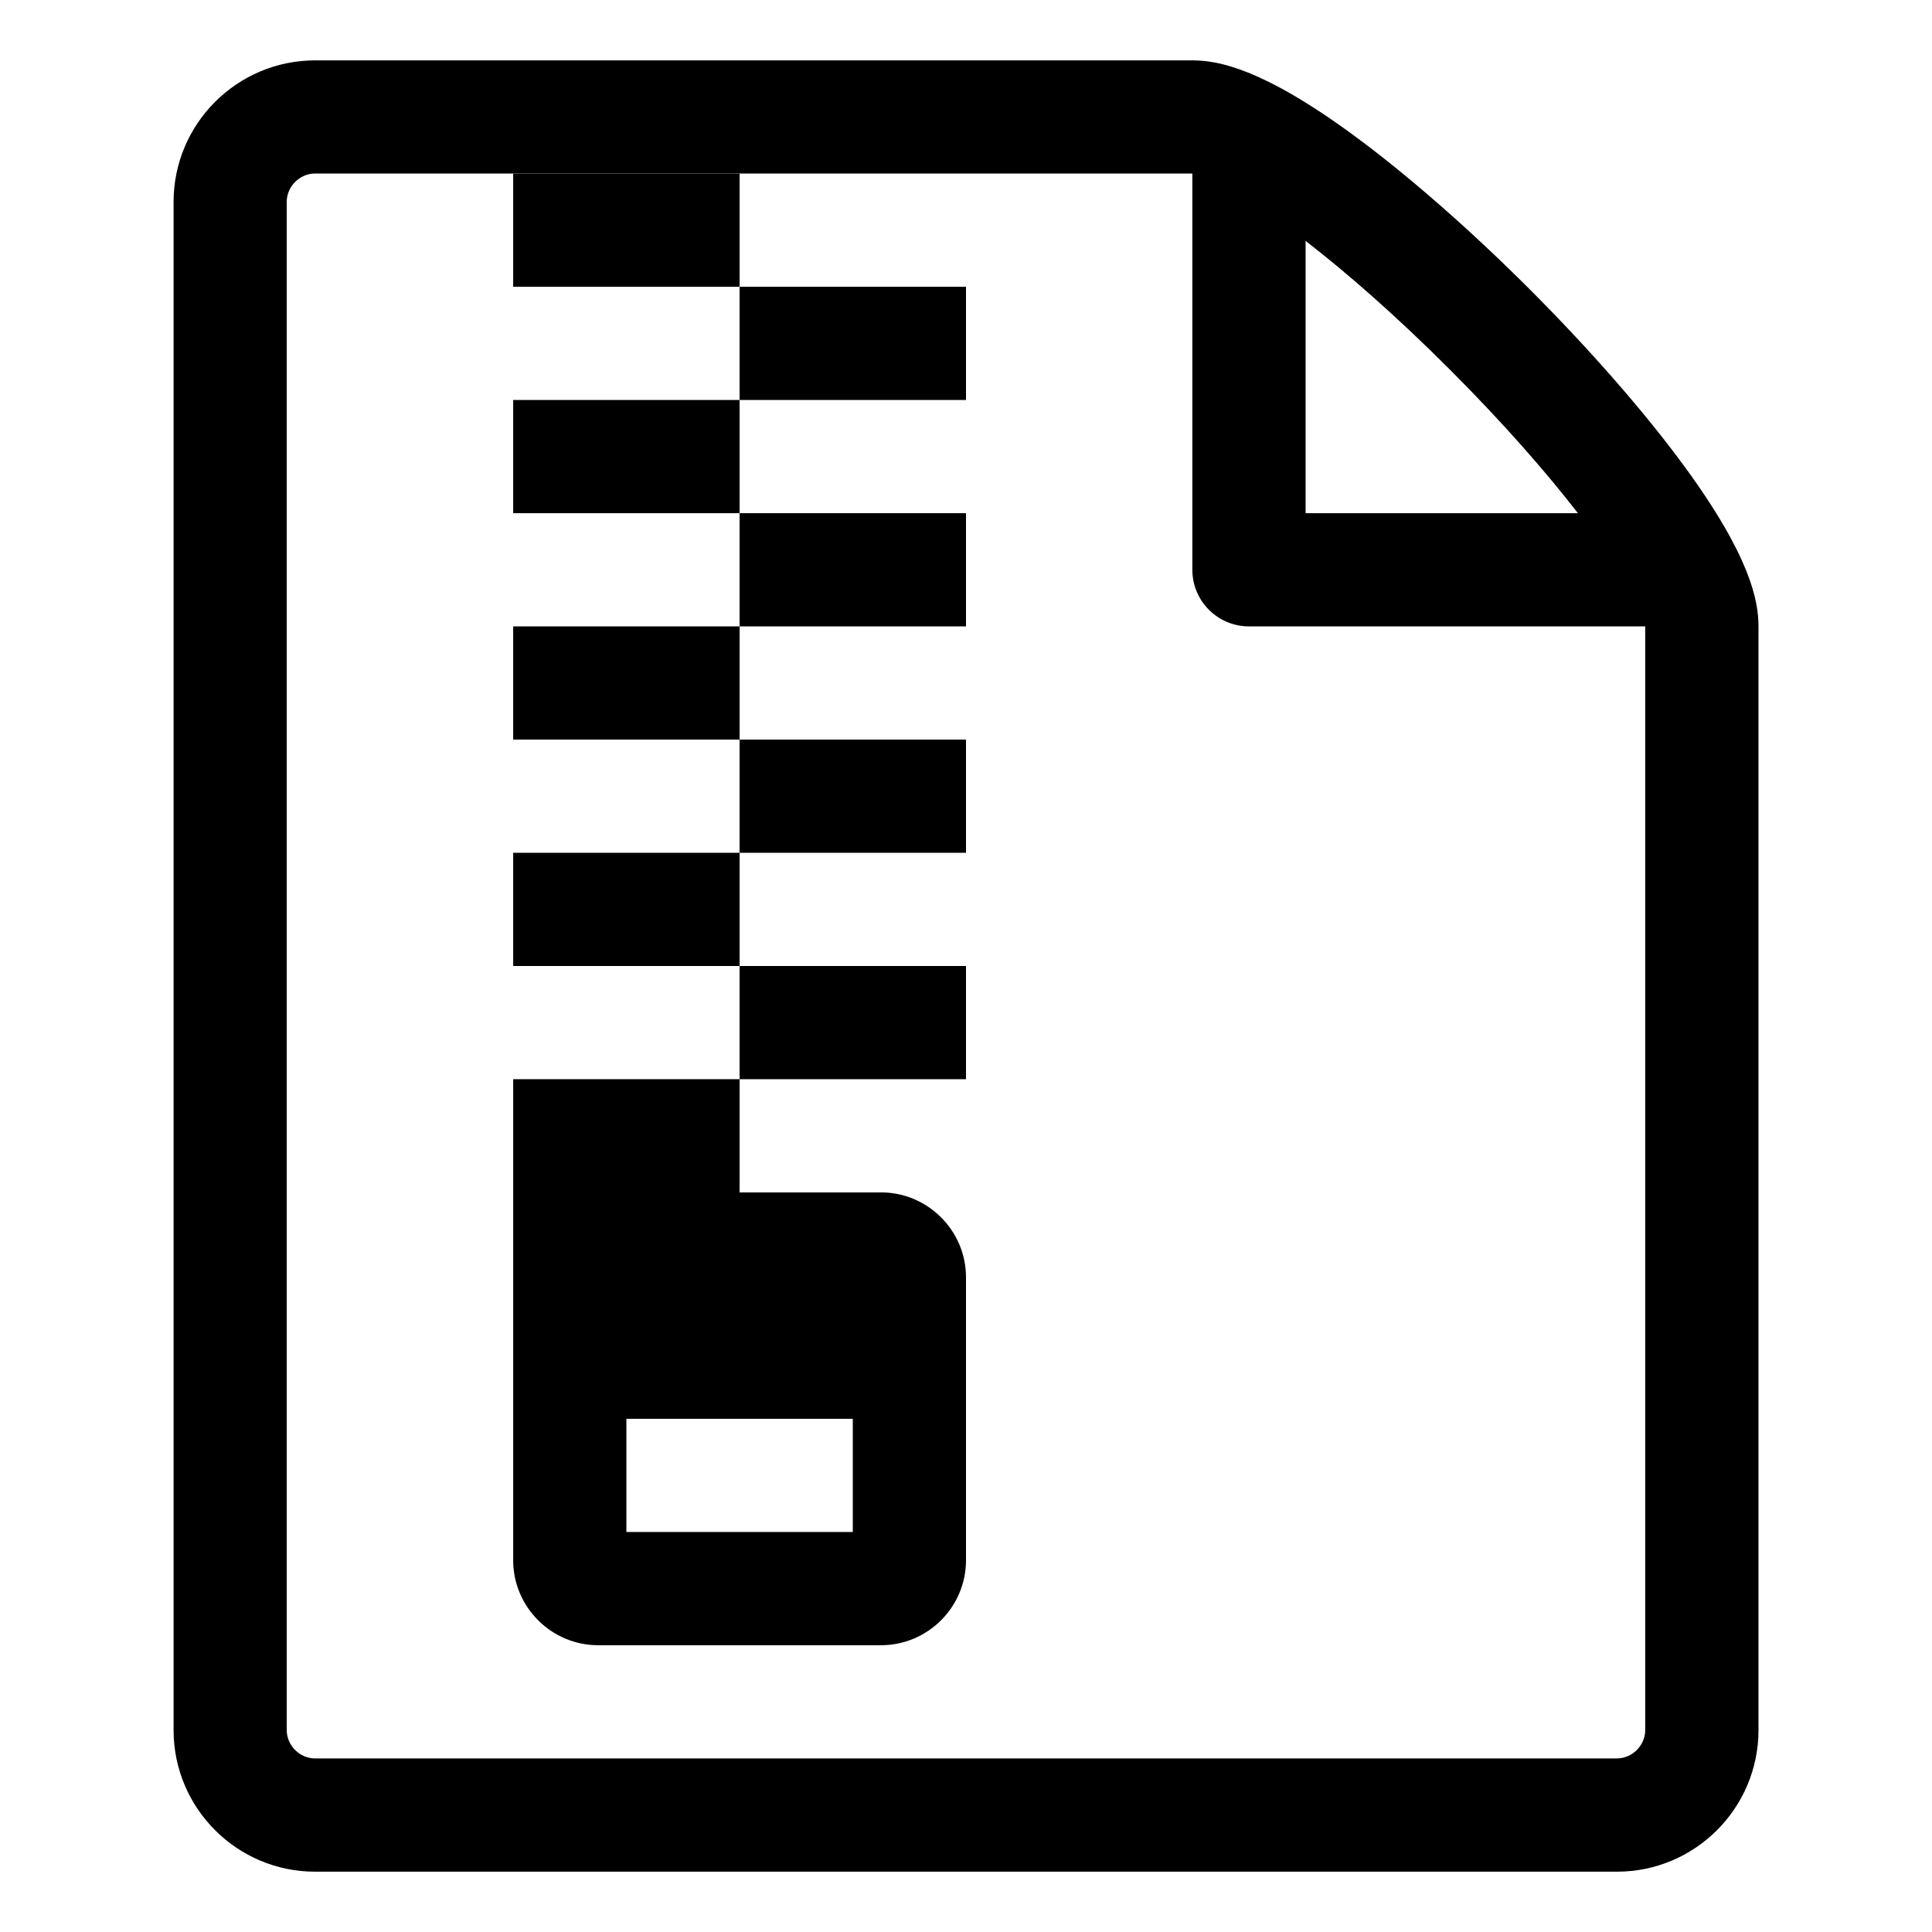 <?xml version="1.0" encoding="utf-8"?>
<!-- Generated by IcoMoon.io -->
<!DOCTYPE svg PUBLIC "-//W3C//DTD SVG 1.1//EN" "http://www.w3.org/Graphics/SVG/1.1/DTD/svg11.dtd">
<svg version="1.1" xmlns="http://www.w3.org/2000/svg" xmlns:xlink="http://www.w3.org/1999/xlink" width="32" height="32" viewBox="0 0 32 32">
<path d="M27.889 7.711c-0.651-0.887-1.558-1.925-2.554-2.921s-2.034-1.903-2.921-2.554c-1.511-1.108-2.244-1.236-2.664-1.236h-14.531c-1.292 0-2.344 1.051-2.344 2.344v25.313c0 1.292 1.051 2.344 2.344 2.344h21.563c1.292 0 2.344-1.051 2.344-2.344v-18.281c0-0.42-0.128-1.153-1.236-2.664v0 0zM24.009 6.116c0.899 0.899 1.605 1.711 2.126 2.384h-4.51v-4.51c0.673 0.521 1.485 1.227 2.384 2.126v0 0zM27.25 28.656c0 0.254-0.215 0.469-0.469 0.469h-21.563c-0.254 0-0.469-0.215-0.469-0.469v-25.313c0-0.254 0.215-0.469 0.469-0.469 0 0 14.53-0 14.531 0v6.563c0 0.518 0.42 0.938 0.938 0.938h6.563v18.281z"></path>
<path d="M8.5 2.875h3.75v1.875h-3.75v-1.875z"></path>
<path d="M12.25 4.75h3.75v1.875h-3.75v-1.875z"></path>
<path d="M8.5 6.625h3.75v1.875h-3.75v-1.875z"></path>
<path d="M12.25 8.5h3.75v1.875h-3.75v-1.875z"></path>
<path d="M8.5 10.375h3.75v1.875h-3.75v-1.875z"></path>
<path d="M12.25 12.25h3.75v1.875h-3.75v-1.875z"></path>
<path d="M8.5 14.125h3.75v1.875h-3.75v-1.875z"></path>
<path d="M12.25 16h3.75v1.875h-3.75v-1.875z"></path>
<path d="M8.5 25.844c0 0.773 0.633 1.406 1.406 1.406h4.688c0.773 0 1.406-0.633 1.406-1.406v-4.688c0-0.773-0.633-1.406-1.406-1.406h-2.344v-1.875h-3.75v7.969zM14.125 23.5v1.875h-3.75v-1.875h3.75z"></path>
</svg>
